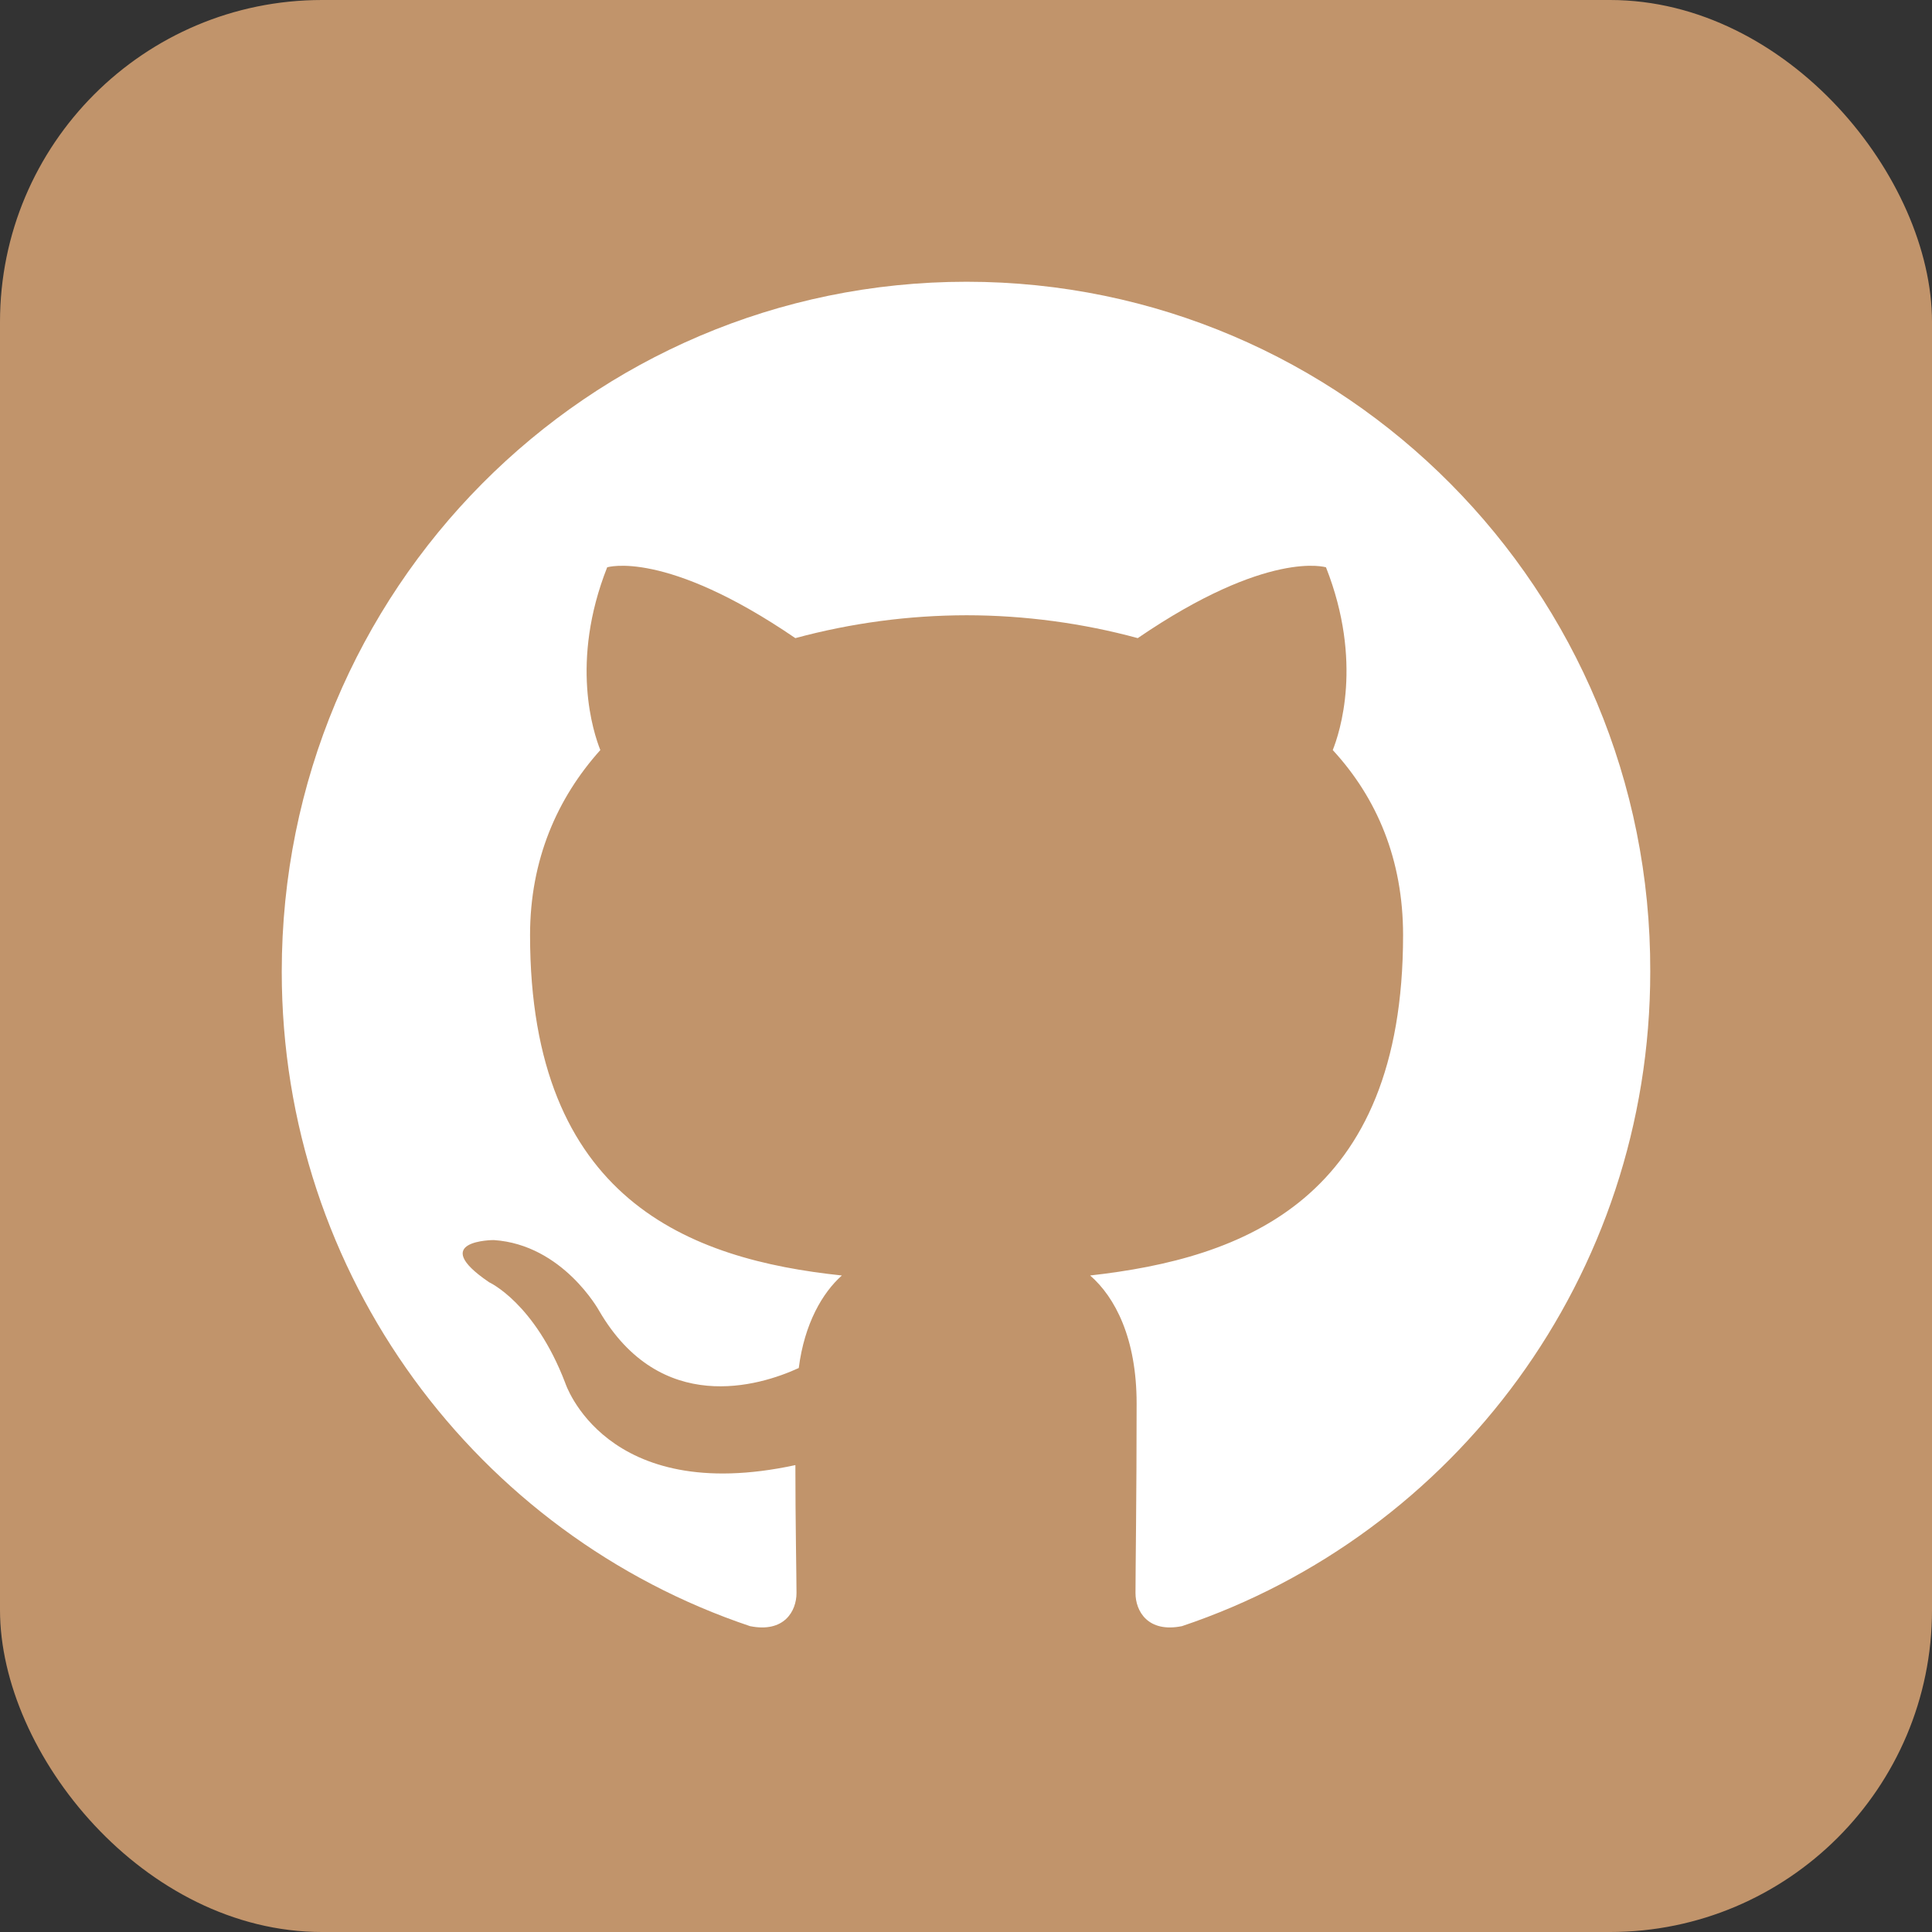 <svg width="48" height="48" viewBox="0 0 48 48" fill="none" xmlns="http://www.w3.org/2000/svg">
<rect x="0" y="0" width="48" height="48" fill="#333333" stroke="none"/>
<rect width="48" height="48" rx="8" fill="#C1946B"/>
<g clip-path="url(#clip0_93_17328)">
<path fill-rule="evenodd" clip-rule="evenodd" d="M24.014 7C14.606 7 7 14.662 7 24.14C7 31.717 11.873 38.131 18.634 40.401C19.479 40.572 19.789 40.032 19.789 39.578C19.789 39.181 19.761 37.819 19.761 36.4C15.028 37.422 14.042 34.356 14.042 34.356C13.282 32.37 12.155 31.859 12.155 31.859C10.606 30.809 12.268 30.809 12.268 30.809C13.986 30.923 14.887 32.569 14.887 32.569C16.408 35.179 18.859 34.442 19.845 33.988C19.986 32.881 20.437 32.115 20.916 31.689C17.141 31.292 13.169 29.816 13.169 23.232C13.169 21.359 13.845 19.827 14.915 18.635C14.746 18.21 14.155 16.45 15.085 14.095C15.085 14.095 16.521 13.64 19.76 15.854C21.147 15.479 22.577 15.288 24.014 15.286C25.451 15.286 26.915 15.485 28.267 15.854C31.507 13.64 32.944 14.095 32.944 14.095C33.873 16.45 33.281 18.21 33.112 18.635C34.211 19.827 34.859 21.359 34.859 23.232C34.859 29.816 30.887 31.263 27.084 31.689C27.704 32.228 28.239 33.25 28.239 34.867C28.239 37.166 28.211 39.011 28.211 39.578C28.211 40.032 28.521 40.572 29.366 40.401C36.127 38.131 41 31.717 41 24.14C41.028 14.662 33.394 7 24.014 7Z" fill="white"/>
</g>
<defs>
<clipPath id="clip0_93_17328">
<rect width="34" height="34" fill="white" transform="translate(7 7)"/>
</clipPath>
</defs>
</svg>

